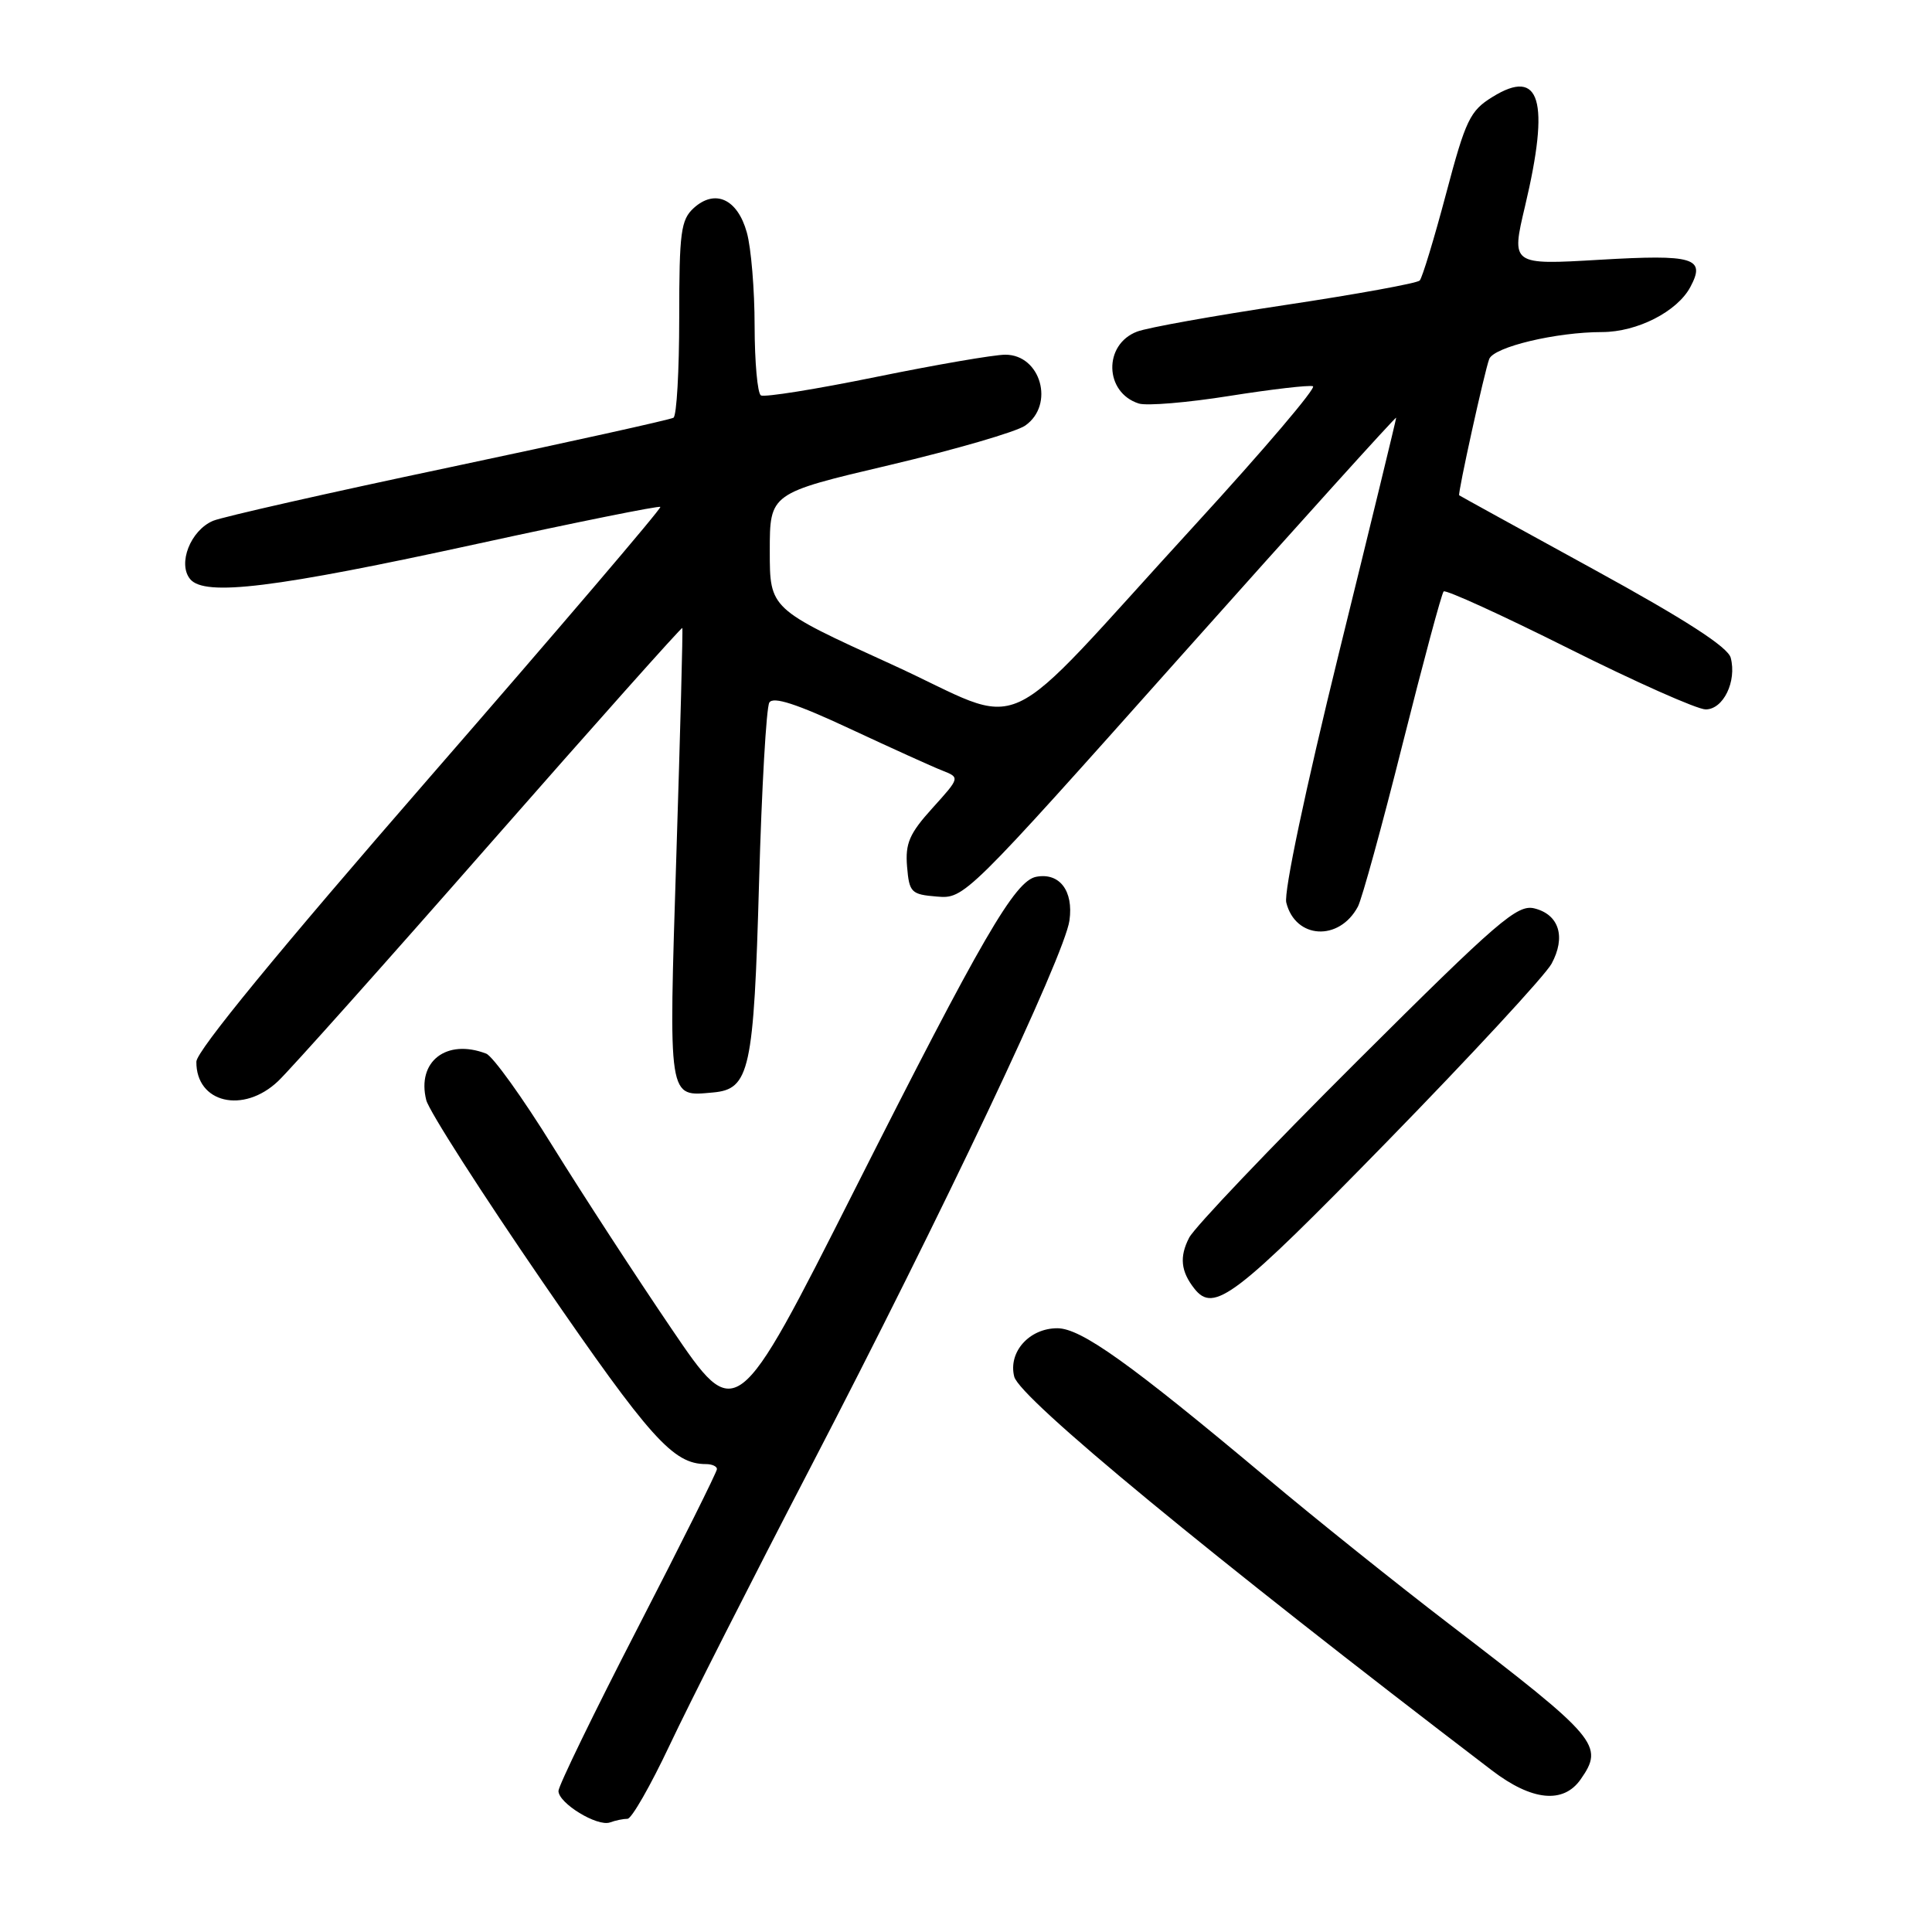 <?xml version="1.0" encoding="UTF-8" standalone="no"?>
<!DOCTYPE svg PUBLIC "-//W3C//DTD SVG 1.1//EN" "http://www.w3.org/Graphics/SVG/1.1/DTD/svg11.dtd" >
<svg xmlns="http://www.w3.org/2000/svg" xmlns:xlink="http://www.w3.org/1999/xlink" version="1.1" viewBox="0 0 256 256">
 <g >
 <path fill="currentColor"
d=" M 83.15 241.00 C 83.69 241.00 86.20 236.61 88.73 231.25 C 91.25 225.89 99.64 209.35 107.36 194.50 C 124.91 160.73 141.07 126.61 141.71 121.96 C 142.26 118.03 140.39 115.59 137.30 116.18 C 134.48 116.72 130.09 124.28 113.27 157.60 C 97.56 188.71 97.56 188.71 89.00 176.10 C 84.29 169.17 77.19 158.26 73.22 151.86 C 69.25 145.45 65.29 139.94 64.42 139.61 C 59.15 137.59 55.20 140.66 56.48 145.77 C 56.84 147.20 63.82 158.09 71.99 169.99 C 86.18 190.63 89.20 194.00 93.55 194.00 C 94.35 194.00 95.00 194.30 95.00 194.66 C 95.00 195.03 90.28 204.50 84.50 215.71 C 78.72 226.92 74.00 236.64 74.00 237.31 C 74.00 238.94 79.15 242.08 80.83 241.48 C 81.56 241.21 82.61 241.00 83.15 241.00 Z  M 209.44 235.78 C 212.59 231.28 211.79 230.34 192.06 215.22 C 185.15 209.93 174.27 201.22 167.89 195.86 C 149.72 180.63 143.24 176.00 140.10 176.00 C 136.38 176.00 133.57 179.16 134.39 182.41 C 135.11 185.28 160.43 206.16 197.69 234.59 C 202.98 238.63 207.15 239.05 209.44 235.78 Z  M 183.78 151.28 C 194.94 139.85 204.75 129.24 205.59 127.70 C 207.51 124.15 206.59 121.19 203.33 120.37 C 201.06 119.80 198.57 121.94 179.83 140.61 C 168.30 152.10 158.28 162.62 157.57 164.00 C 156.26 166.53 156.46 168.47 158.26 170.75 C 160.85 174.04 163.63 171.91 183.78 151.28 Z  M 36.86 143.25 C 38.45 141.74 51.12 127.55 65.01 111.71 C 78.90 95.88 90.33 83.06 90.41 83.21 C 90.50 83.37 90.14 96.93 89.62 113.34 C 88.59 146.08 88.47 145.29 94.47 144.76 C 99.34 144.33 99.88 141.87 100.58 116.89 C 100.93 104.45 101.54 93.74 101.94 93.09 C 102.46 92.26 105.55 93.26 112.59 96.55 C 118.04 99.09 123.56 101.60 124.85 102.10 C 127.21 103.03 127.21 103.03 123.55 107.08 C 120.50 110.45 119.94 111.75 120.19 114.82 C 120.48 118.27 120.73 118.52 124.15 118.80 C 127.78 119.11 127.97 118.92 156.40 87.02 C 172.13 69.38 185.00 55.12 185.00 55.35 C 185.00 55.58 181.59 69.60 177.42 86.51 C 172.98 104.56 170.09 118.23 170.44 119.60 C 171.65 124.44 177.45 124.77 179.93 120.13 C 180.46 119.13 183.13 109.44 185.85 98.59 C 188.58 87.74 191.02 78.64 191.29 78.37 C 191.56 78.10 199.03 81.51 207.88 85.94 C 216.73 90.37 224.89 94.00 226.01 94.00 C 228.35 94.00 230.15 90.29 229.33 87.16 C 228.96 85.74 223.35 82.12 211.15 75.43 C 201.44 70.11 193.43 65.70 193.35 65.63 C 193.13 65.44 196.71 49.19 197.33 47.57 C 197.95 45.97 206.20 44.00 212.30 44.00 C 216.94 43.99 222.24 41.29 223.98 38.03 C 226.05 34.16 224.48 33.69 211.97 34.42 C 200.23 35.11 200.23 35.11 202.08 27.30 C 205.40 13.29 204.10 8.92 197.77 12.84 C 194.78 14.68 194.21 15.87 191.61 25.68 C 190.03 31.63 188.46 36.80 188.12 37.17 C 187.78 37.53 179.77 38.99 170.33 40.41 C 160.89 41.83 152.04 43.41 150.67 43.94 C 146.18 45.64 146.33 52.02 150.90 53.47 C 151.95 53.80 157.36 53.35 162.93 52.46 C 168.50 51.58 173.47 51.00 173.97 51.18 C 174.48 51.35 167.46 59.60 158.39 69.50 C 131.42 98.93 136.72 96.50 118.07 88.00 C 102.00 80.68 102.00 80.68 102.00 73.02 C 102.00 65.36 102.00 65.36 117.85 61.63 C 126.57 59.57 134.67 57.22 135.85 56.39 C 139.78 53.64 137.92 47.00 133.21 47.00 C 131.72 47.00 124.01 48.33 116.07 49.95 C 108.14 51.57 101.28 52.67 100.82 52.39 C 100.37 52.11 100.00 47.97 99.99 43.19 C 99.99 38.41 99.53 32.84 98.96 30.81 C 97.73 26.37 94.76 25.00 91.93 27.56 C 90.22 29.12 90.00 30.74 90.00 42.10 C 90.00 49.13 89.66 55.09 89.24 55.35 C 88.82 55.61 75.43 58.57 59.49 61.94 C 43.55 65.30 29.48 68.49 28.23 69.01 C 25.24 70.28 23.51 74.70 25.20 76.74 C 27.13 79.06 36.40 77.92 63.34 72.04 C 76.45 69.18 87.32 66.99 87.50 67.17 C 87.68 67.35 73.92 83.47 56.93 103.00 C 36.95 125.97 26.03 139.27 26.02 140.68 C 25.97 146.15 32.24 147.64 36.86 143.25 Z "/>
</g>
</svg>